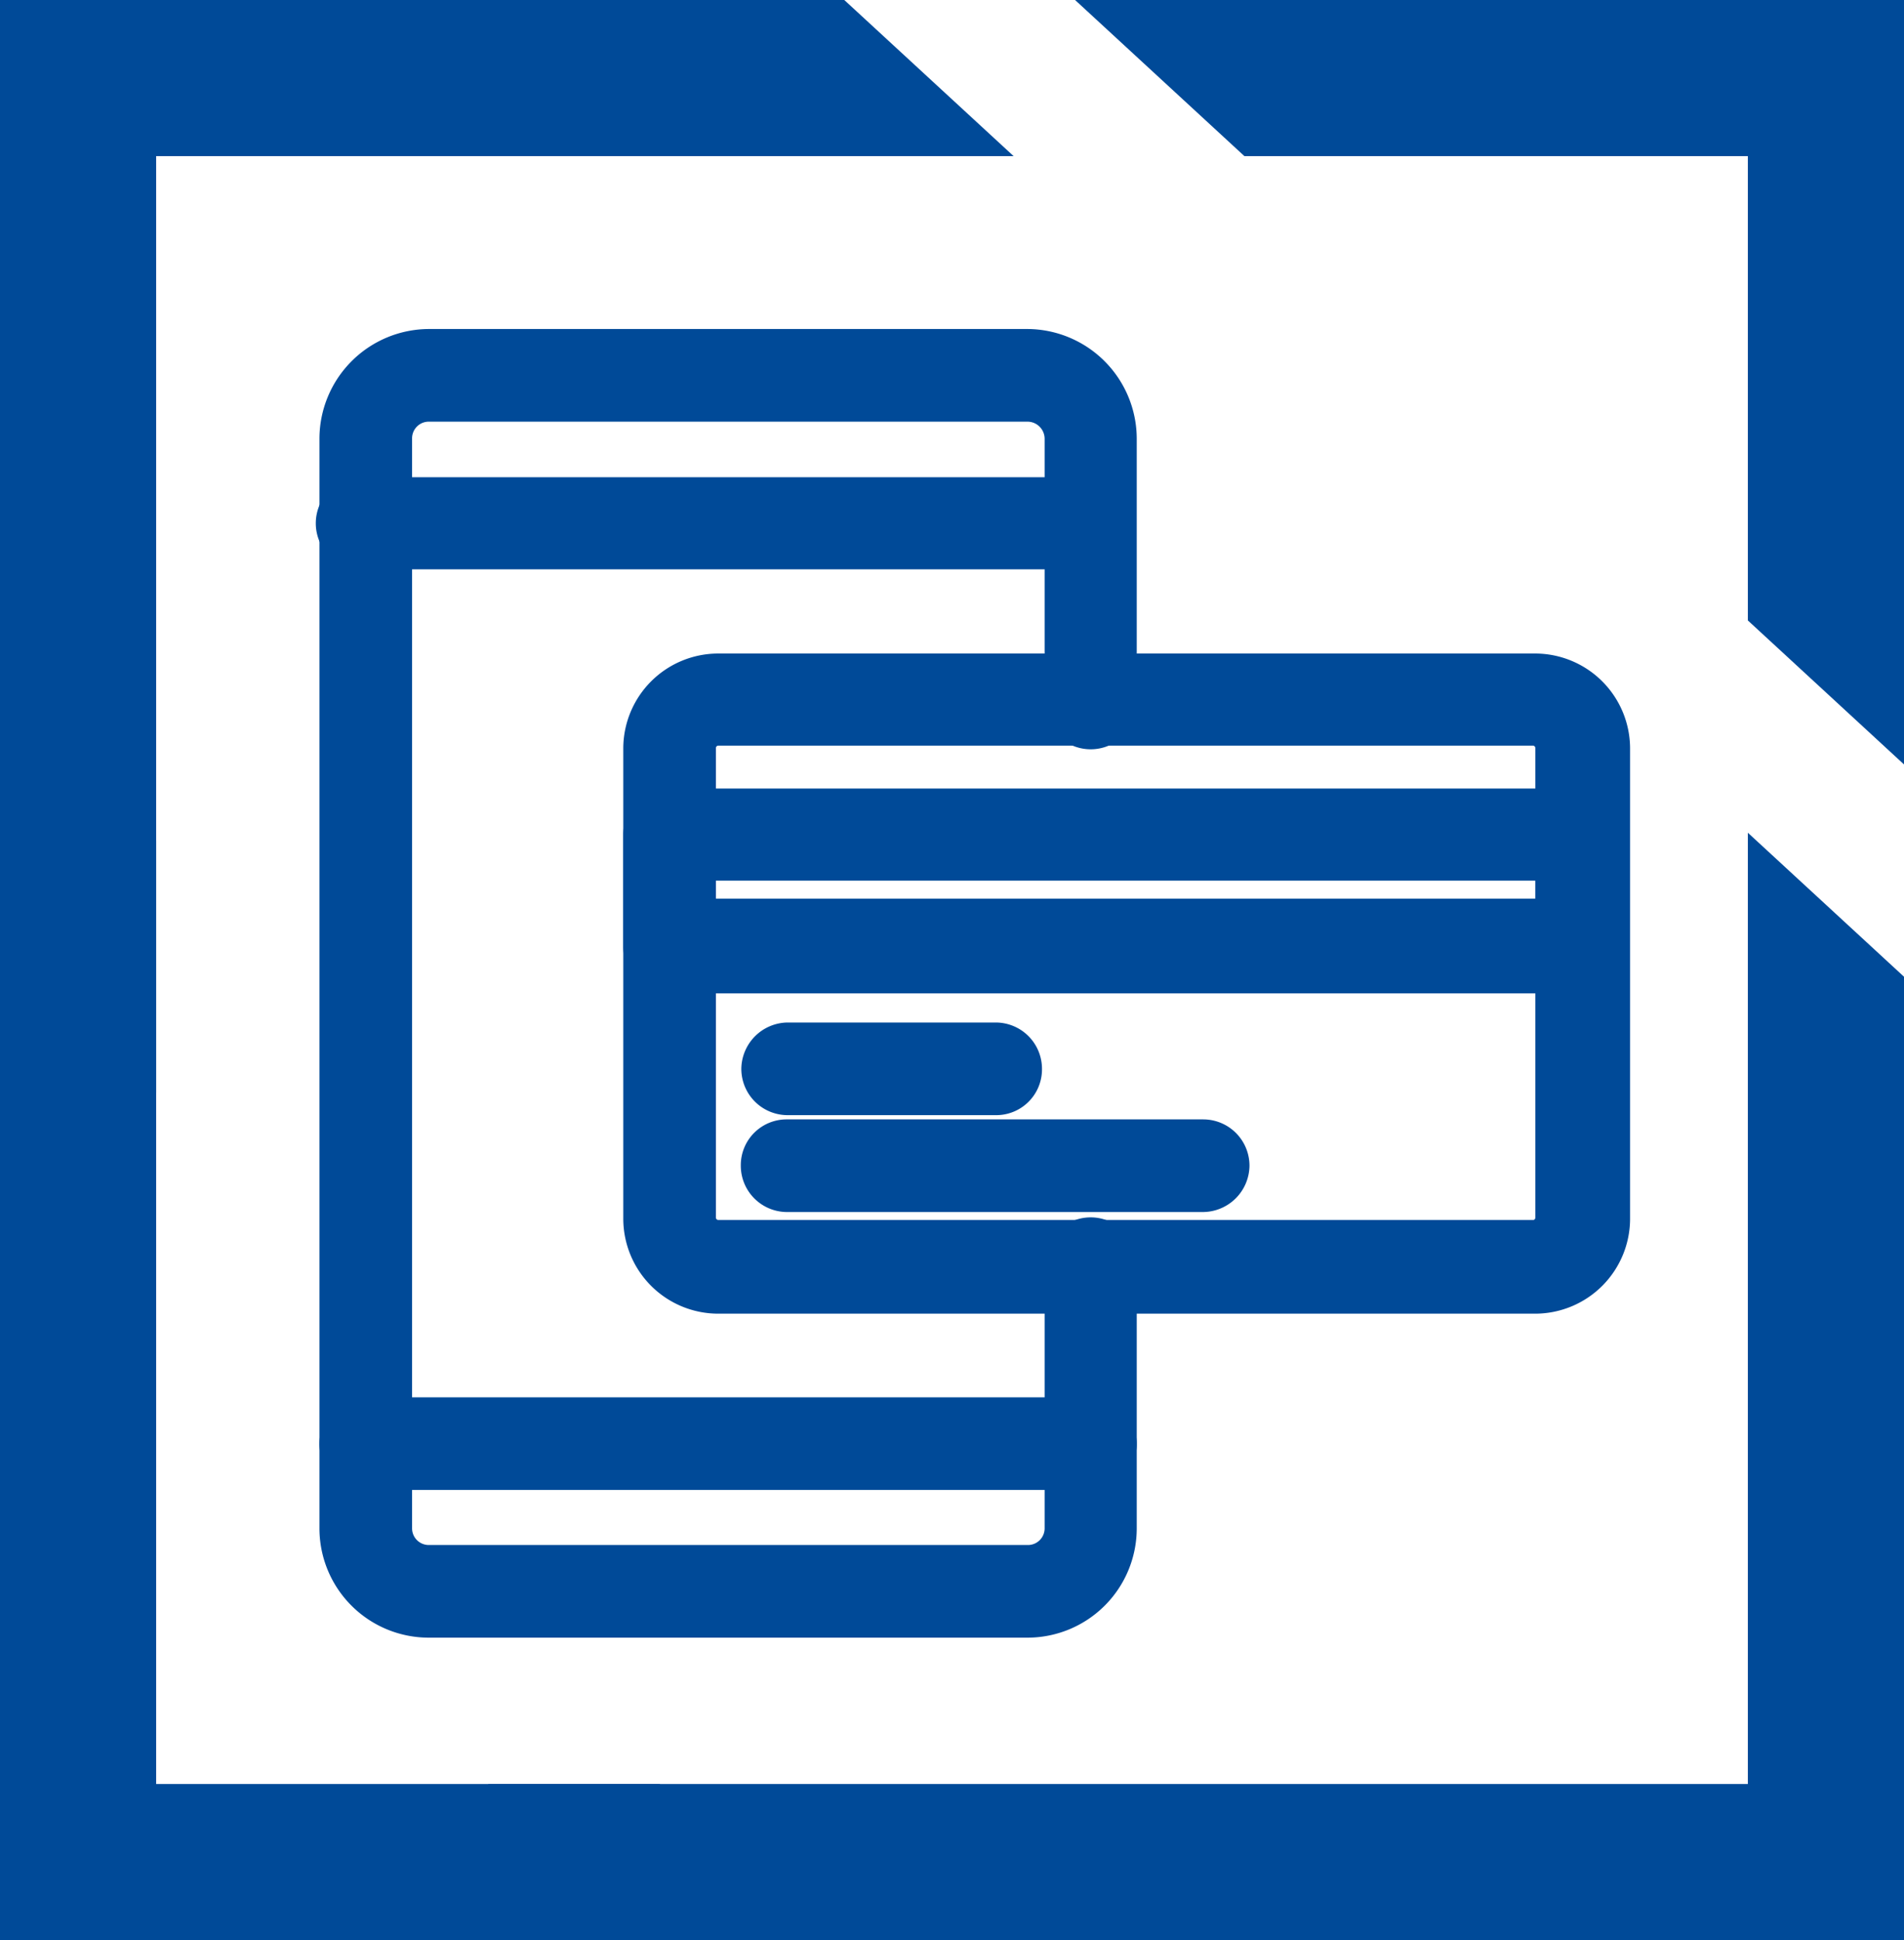 <svg xmlns="http://www.w3.org/2000/svg" viewBox="0 0 35.97 36.65"><defs><style>.cls-1,.cls-2{fill:#004a98;}.cls-2{stroke:#004a98;stroke-miterlimit:10;stroke-width:0.79px;}</style></defs><g id="Layer_2" data-name="Layer 2"><g id="Layer_1-2" data-name="Layer 1"><polygon class="cls-1" points="23.51 2.95 33.02 2.95 33.02 11.72 35.97 14.44 35.97 0 20.31 0 23.51 2.95"/><polygon class="cls-1" points="12.46 33.7 2.95 33.7 2.95 15.88 0 13.16 0 36.65 15.66 36.65 12.46 33.7"/><polygon class="cls-1" points="12.42 36.65 35.97 36.65 35.97 18.45 33.02 15.73 33.02 33.7 9.22 33.7 12.42 36.65"/><polygon class="cls-1" points="2.95 20.64 2.95 2.95 19.15 2.95 15.95 0 0 0 0 17.92 2.95 20.64"/><path class="cls-2" d="M20.61,10.36H6.91a.48.48,0,1,1,0-.95h13.7a.48.48,0,0,1,0,.95Z"/><path class="cls-2" d="M20.61,27.75H6.91a.47.47,0,0,1-.48-.48.48.48,0,0,1,.48-.48h13.7a.48.48,0,0,1,.47.48A.47.47,0,0,1,20.61,27.75Z"/><path class="cls-2" d="M19.41,30.54H8.1a1.67,1.67,0,0,1-1.67-1.67V8.29A1.68,1.68,0,0,1,8.1,6.61H19.41a1.68,1.68,0,0,1,1.67,1.68v4.92a.48.48,0,1,1-.95,0V8.29a.72.72,0,0,0-.72-.72H8.1a.71.71,0,0,0-.71.72V28.87a.71.71,0,0,0,.71.71H19.41a.71.71,0,0,0,.72-.71V23.94a.48.48,0,1,1,.95,0v4.93A1.67,1.67,0,0,1,19.41,30.54Z"/><path class="cls-2" d="M29,24.42H13.57a1.4,1.4,0,0,1-1.4-1.4V14.13a1.4,1.4,0,0,1,1.4-1.39H29a1.4,1.4,0,0,1,1.4,1.39V23A1.4,1.4,0,0,1,29,24.42ZM13.57,13.69a.44.44,0,0,0-.44.44V23a.44.44,0,0,0,.44.44H29A.44.44,0,0,0,29.4,23V14.13a.44.44,0,0,0-.44-.44Z"/><path class="cls-2" d="M29.88,18.37H12.65a.49.49,0,0,1-.48-.48V15.77a.48.48,0,0,1,.48-.48H29.88a.48.48,0,0,1,.48.48v2.12A.49.49,0,0,1,29.88,18.37Zm-16.75-1H29.4V16.24H13.13Z"/><path class="cls-2" d="M22.73,22.5H14.86a.48.48,0,0,1-.47-.48.47.47,0,0,1,.47-.48h7.87a.48.48,0,0,1,.48.48A.49.49,0,0,1,22.73,22.5Z"/><path class="cls-2" d="M18.81,20.67H14.88a.48.48,0,0,1-.48-.48.49.49,0,0,1,.48-.48h3.93a.48.48,0,0,1,.48.48A.47.47,0,0,1,18.81,20.67Z"/></g></g></svg>